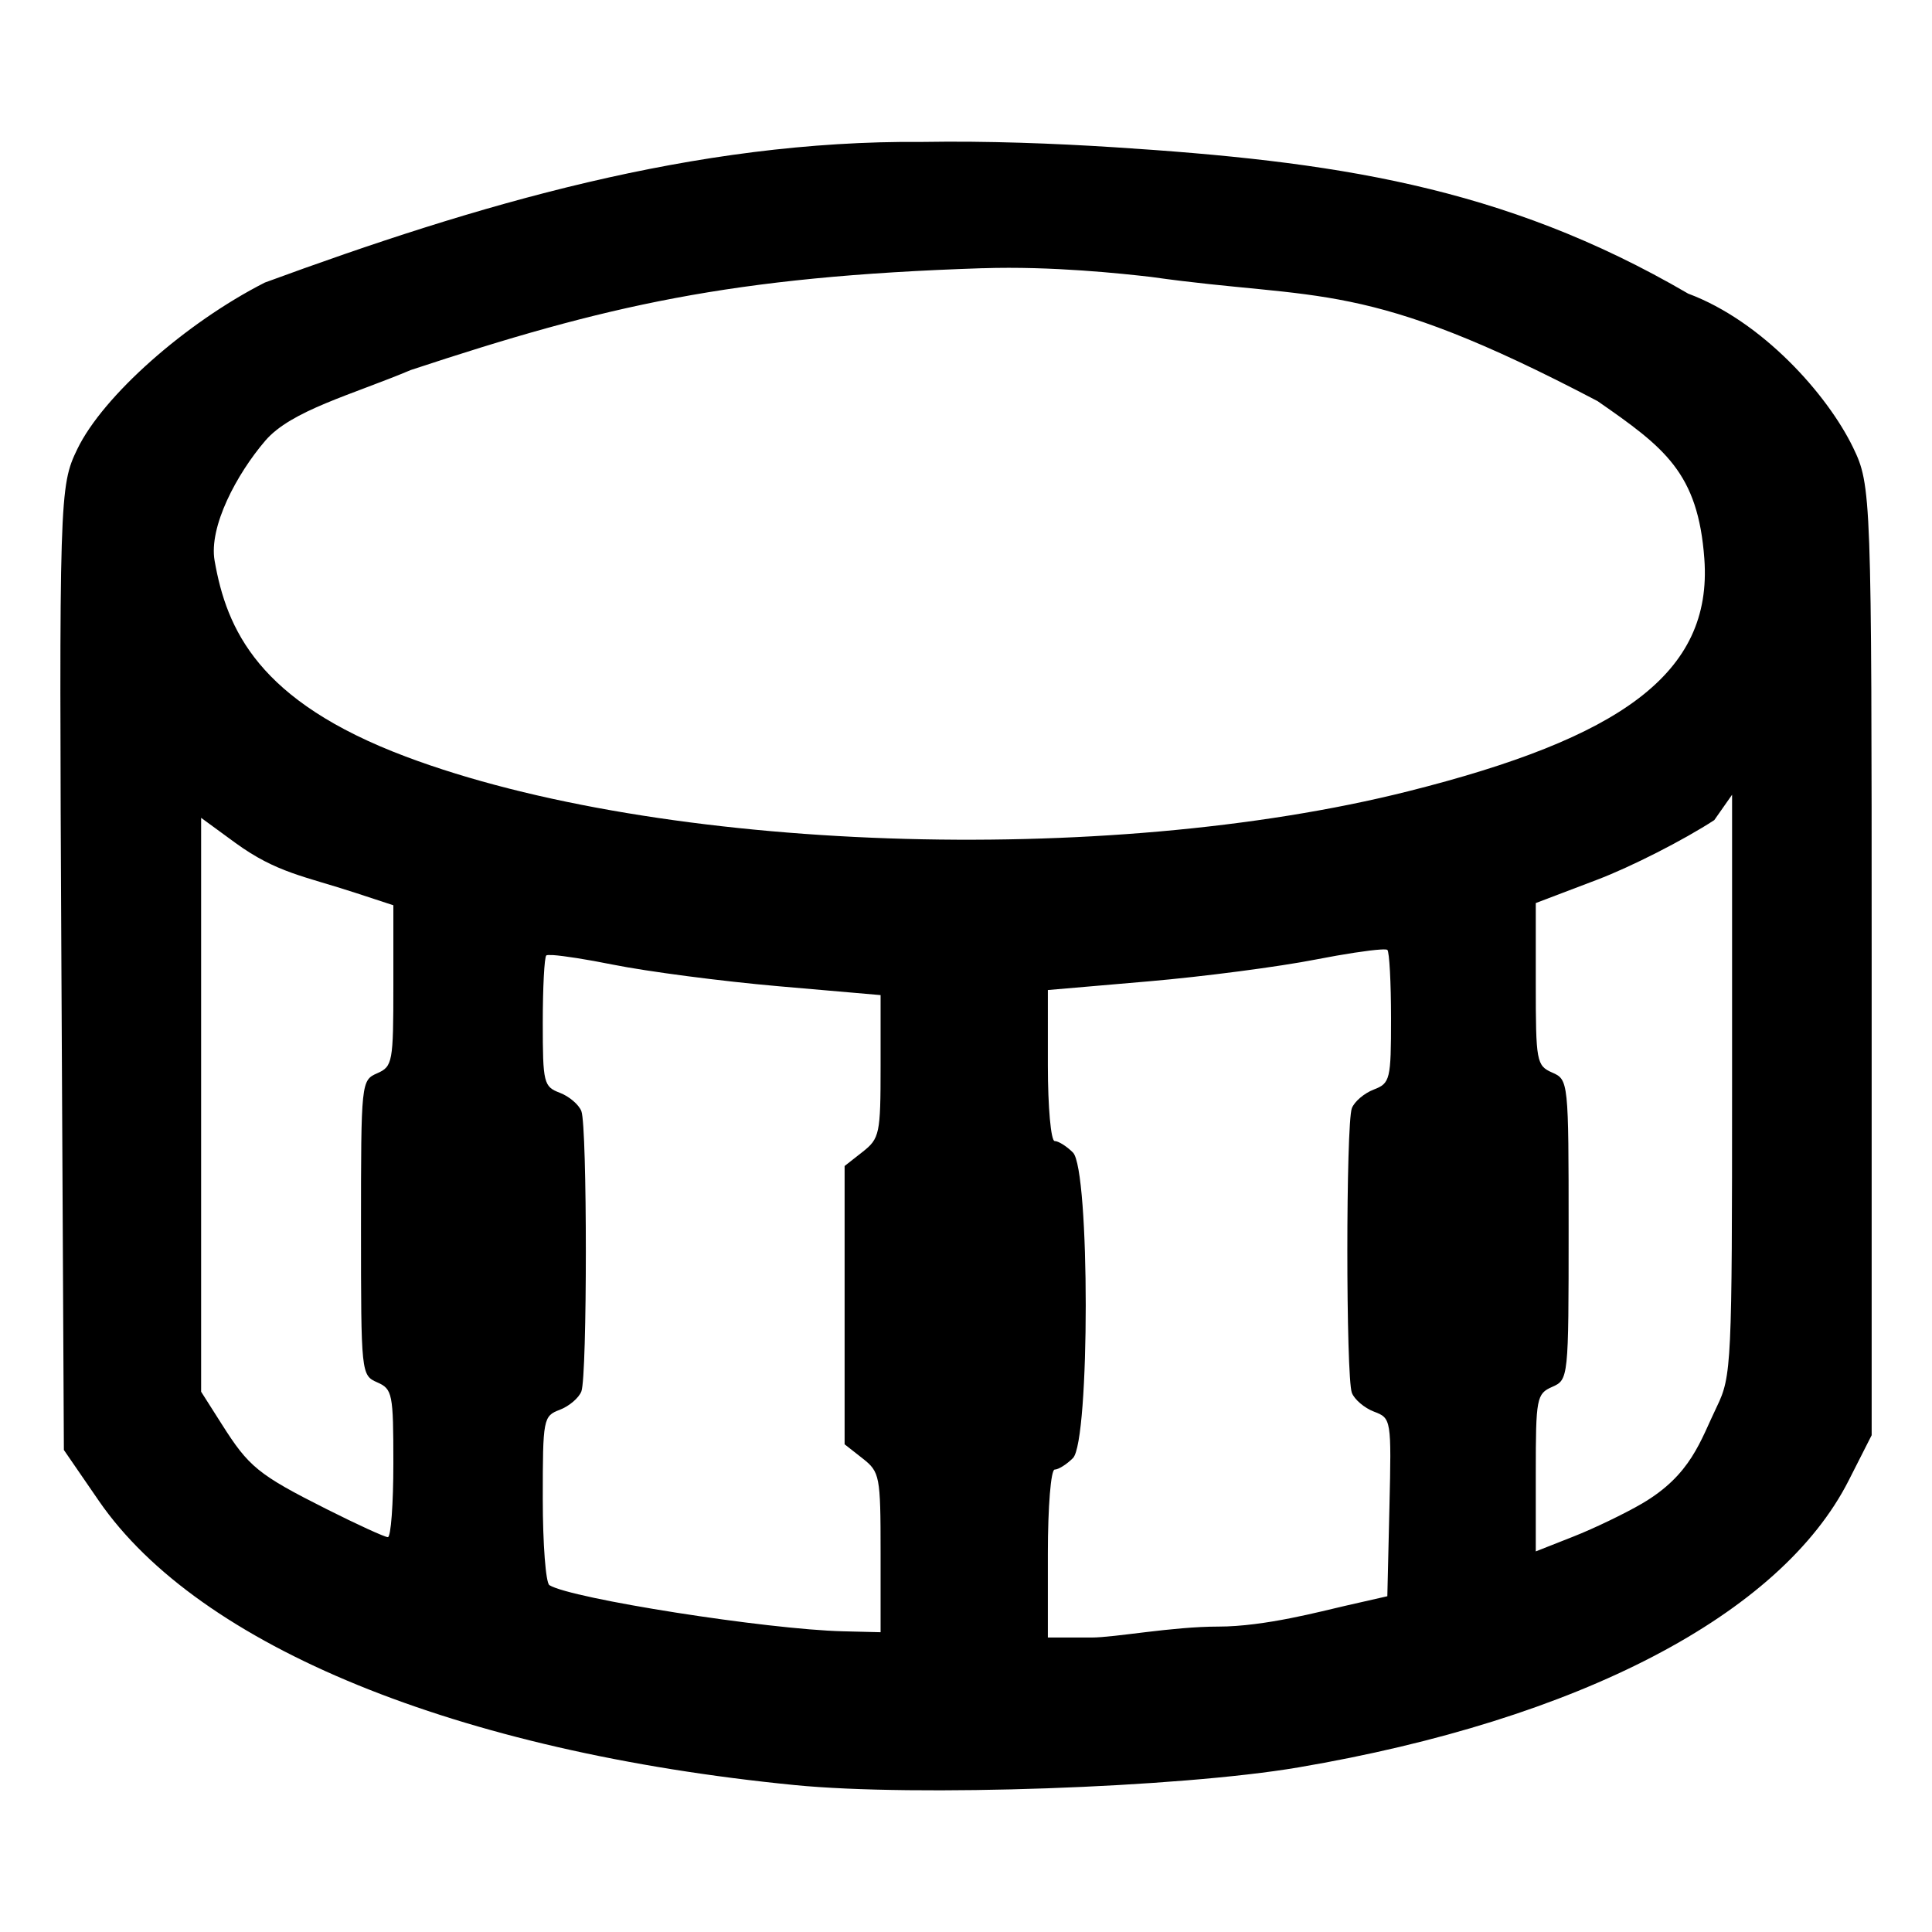 <?xml version="1.0" encoding="UTF-8" standalone="no"?>
<svg
   height="48"
   width="48"
   version="1.1"
   id="svg4"
   sodipodi:docname="snare.svg"
   inkscape:version="1.3.2 (091e20ef0f, 2023-11-25)"
   xml:space="preserve"
   xmlns:inkscape="http://www.inkscape.org/namespaces/inkscape"
   xmlns:sodipodi="http://sodipodi.sourceforge.net/DTD/sodipodi-0.dtd"
   xmlns="http://www.w3.org/2000/svg"
   xmlns:svg="http://www.w3.org/2000/svg"><path
     id="path1"
     style="fill:#000000;stroke-width:0.218"
     d="M 22.924,3.526 C 17.253,3.477 11.841,5.088 6.58,7.02 4.604,8.025 2.558,9.841 1.922,11.155 1.475,12.078 1.467,12.3 1.526,24.059 l 0.061,11.965 0.869,1.264 c 2.491,3.617 8.906,6.236 17.293,7.062 2.998,0.295 9.54,0.065 12.506,-0.439 6.985,-1.188 11.986,-3.797 13.676,-7.131 l 0.57,-1.123 V 23.864 c 0,-11.569 -0.009,-11.81 -0.461,-12.744 C 45.398,9.794 43.775,7.978 41.942,7.295 37.322,4.599 33.062,4.005 27.676,3.658 26.189,3.563 24.537,3.499 22.924,3.526 Z m 1.496,3.138 c 1.711,-0.056 3.465,0.134 4.183,0.217 4.223,0.599 5.249,0.016 11.089,3.085 1.664,1.156 2.496,1.776 2.652,3.918 0.209,2.859 -2.103,4.453 -7.357,5.775 C 27.456,21.554 16.387,21.171 10.08,18.797 6.419,17.419 5.632,15.645 5.332,13.931 5.184,13.085 5.88,11.779 6.591,10.949 7.234,10.197 8.747,9.808 10.209,9.192 15.038,7.596 18.146,6.868 24.42,6.663 Z M 4.997,20.319 5.845,20.939 c 1.026,0.748 1.718,0.828 2.991,1.245 l 0.937,0.307 v 1.998 c 0,1.901 -0.019,2.008 -0.401,2.176 -0.398,0.175 -0.403,0.213 -0.403,3.84 0,3.628 0.005,3.664 0.403,3.839 0.379,0.166 0.401,0.28 0.401,2.011 0,1.009 -0.061,1.835 -0.137,1.835 -0.076,0 -0.76,-0.313 -1.521,-0.696 C 6.407,36.635 6.18,36.441 5.51,35.384 L 4.997,34.577 v -7.129 z m 38.036,-0.574 v 7.209 c 0,6.934 -0.013,7.24 -0.378,7.992 -0.412,0.851 -0.637,1.693 -1.857,2.408 -0.426,0.249 -1.195,0.62 -1.709,0.822 l -0.933,0.368 v -1.954 c 0,-1.852 0.02,-1.963 0.407,-2.133 0.405,-0.178 0.409,-0.216 0.409,-3.905 0,-3.69 -0.004,-3.728 -0.409,-3.905 -0.389,-0.171 -0.407,-0.278 -0.407,-2.194 v -2.017 l 1.526,-0.58 c 0.84,-0.319 2.15,-0.986 2.909,-1.481 z m -29.304,3.983 c 0.27,0.017 0.848,0.107 1.494,0.237 0.861,0.173 2.711,0.415 4.111,0.537 l 2.544,0.221 v 1.772 c 0,1.677 -0.024,1.79 -0.447,2.123 l -0.447,0.351 v 3.457 3.457 l 0.447,0.351 c 0.428,0.337 0.447,0.432 0.447,2.335 v 1.983 l -0.937,-0.023 c -1.893,-0.047 -6.747,-0.81 -7.291,-1.146 -0.091,-0.056 -0.165,-1.023 -0.165,-2.149 0,-1.988 0.012,-2.052 0.422,-2.208 0.232,-0.088 0.474,-0.294 0.537,-0.457 0.148,-0.386 0.148,-6.577 0,-6.963 -0.063,-0.163 -0.305,-0.369 -0.537,-0.457 -0.4,-0.152 -0.422,-0.243 -0.422,-1.742 0,-0.87 0.039,-1.621 0.087,-1.669 0.012,-0.012 0.068,-0.014 0.158,-0.009 z M 34.3,23.591 c 0.096,-0.006 0.156,-0.003 0.169,0.009 0.05,0.05 0.091,0.815 0.091,1.698 0,1.522 -0.022,1.616 -0.428,1.771 -0.236,0.09 -0.481,0.298 -0.545,0.463 -0.15,0.392 -0.15,6.681 0,7.073 0.064,0.165 0.311,0.376 0.55,0.467 0.43,0.163 0.434,0.19 0.383,2.376 l -0.052,2.21 -1.059,0.241 c -0.583,0.132 -1.986,0.513 -3.139,0.513 -1.154,0 -2.563,0.272 -3.156,0.272 h -1.08 v -2.086 c 0,-1.163 0.075,-2.087 0.169,-2.087 0.093,0 0.297,-0.128 0.454,-0.285 0.424,-0.424 0.424,-7.168 0,-7.592 -0.157,-0.157 -0.361,-0.285 -0.454,-0.285 -0.093,0 -0.169,-0.842 -0.169,-1.876 V 24.597 l 2.495,-0.215 c 1.372,-0.118 3.249,-0.364 4.171,-0.545 0.692,-0.135 1.312,-0.229 1.6,-0.246 z"
     sodipodi:nodetypes="scccccssccsccsssccssscccsccccscssssscccccsssccssscscscccsccscccccsccssscsssscccsscsscccsscssssssccsccc" /><defs
     id="defs8" /><sodipodi:namedview
     id="namedview6"
     pagecolor="#ffffff"
     bordercolor="#666666"
     borderopacity="1.0"
     inkscape:showpageshadow="2"
     inkscape:pageopacity="0.0"
     inkscape:pagecheckerboard="0"
     inkscape:deskcolor="#d1d1d1"
     showgrid="false"
     inkscape:zoom="12"
     inkscape:cx="16.375"
     inkscape:cy="25.625"
     inkscape:window-width="1920"
     inkscape:window-height="1011"
     inkscape:window-x="0"
     inkscape:window-y="0"
     inkscape:window-maximized="1"
     inkscape:current-layer="svg4" /></svg>
